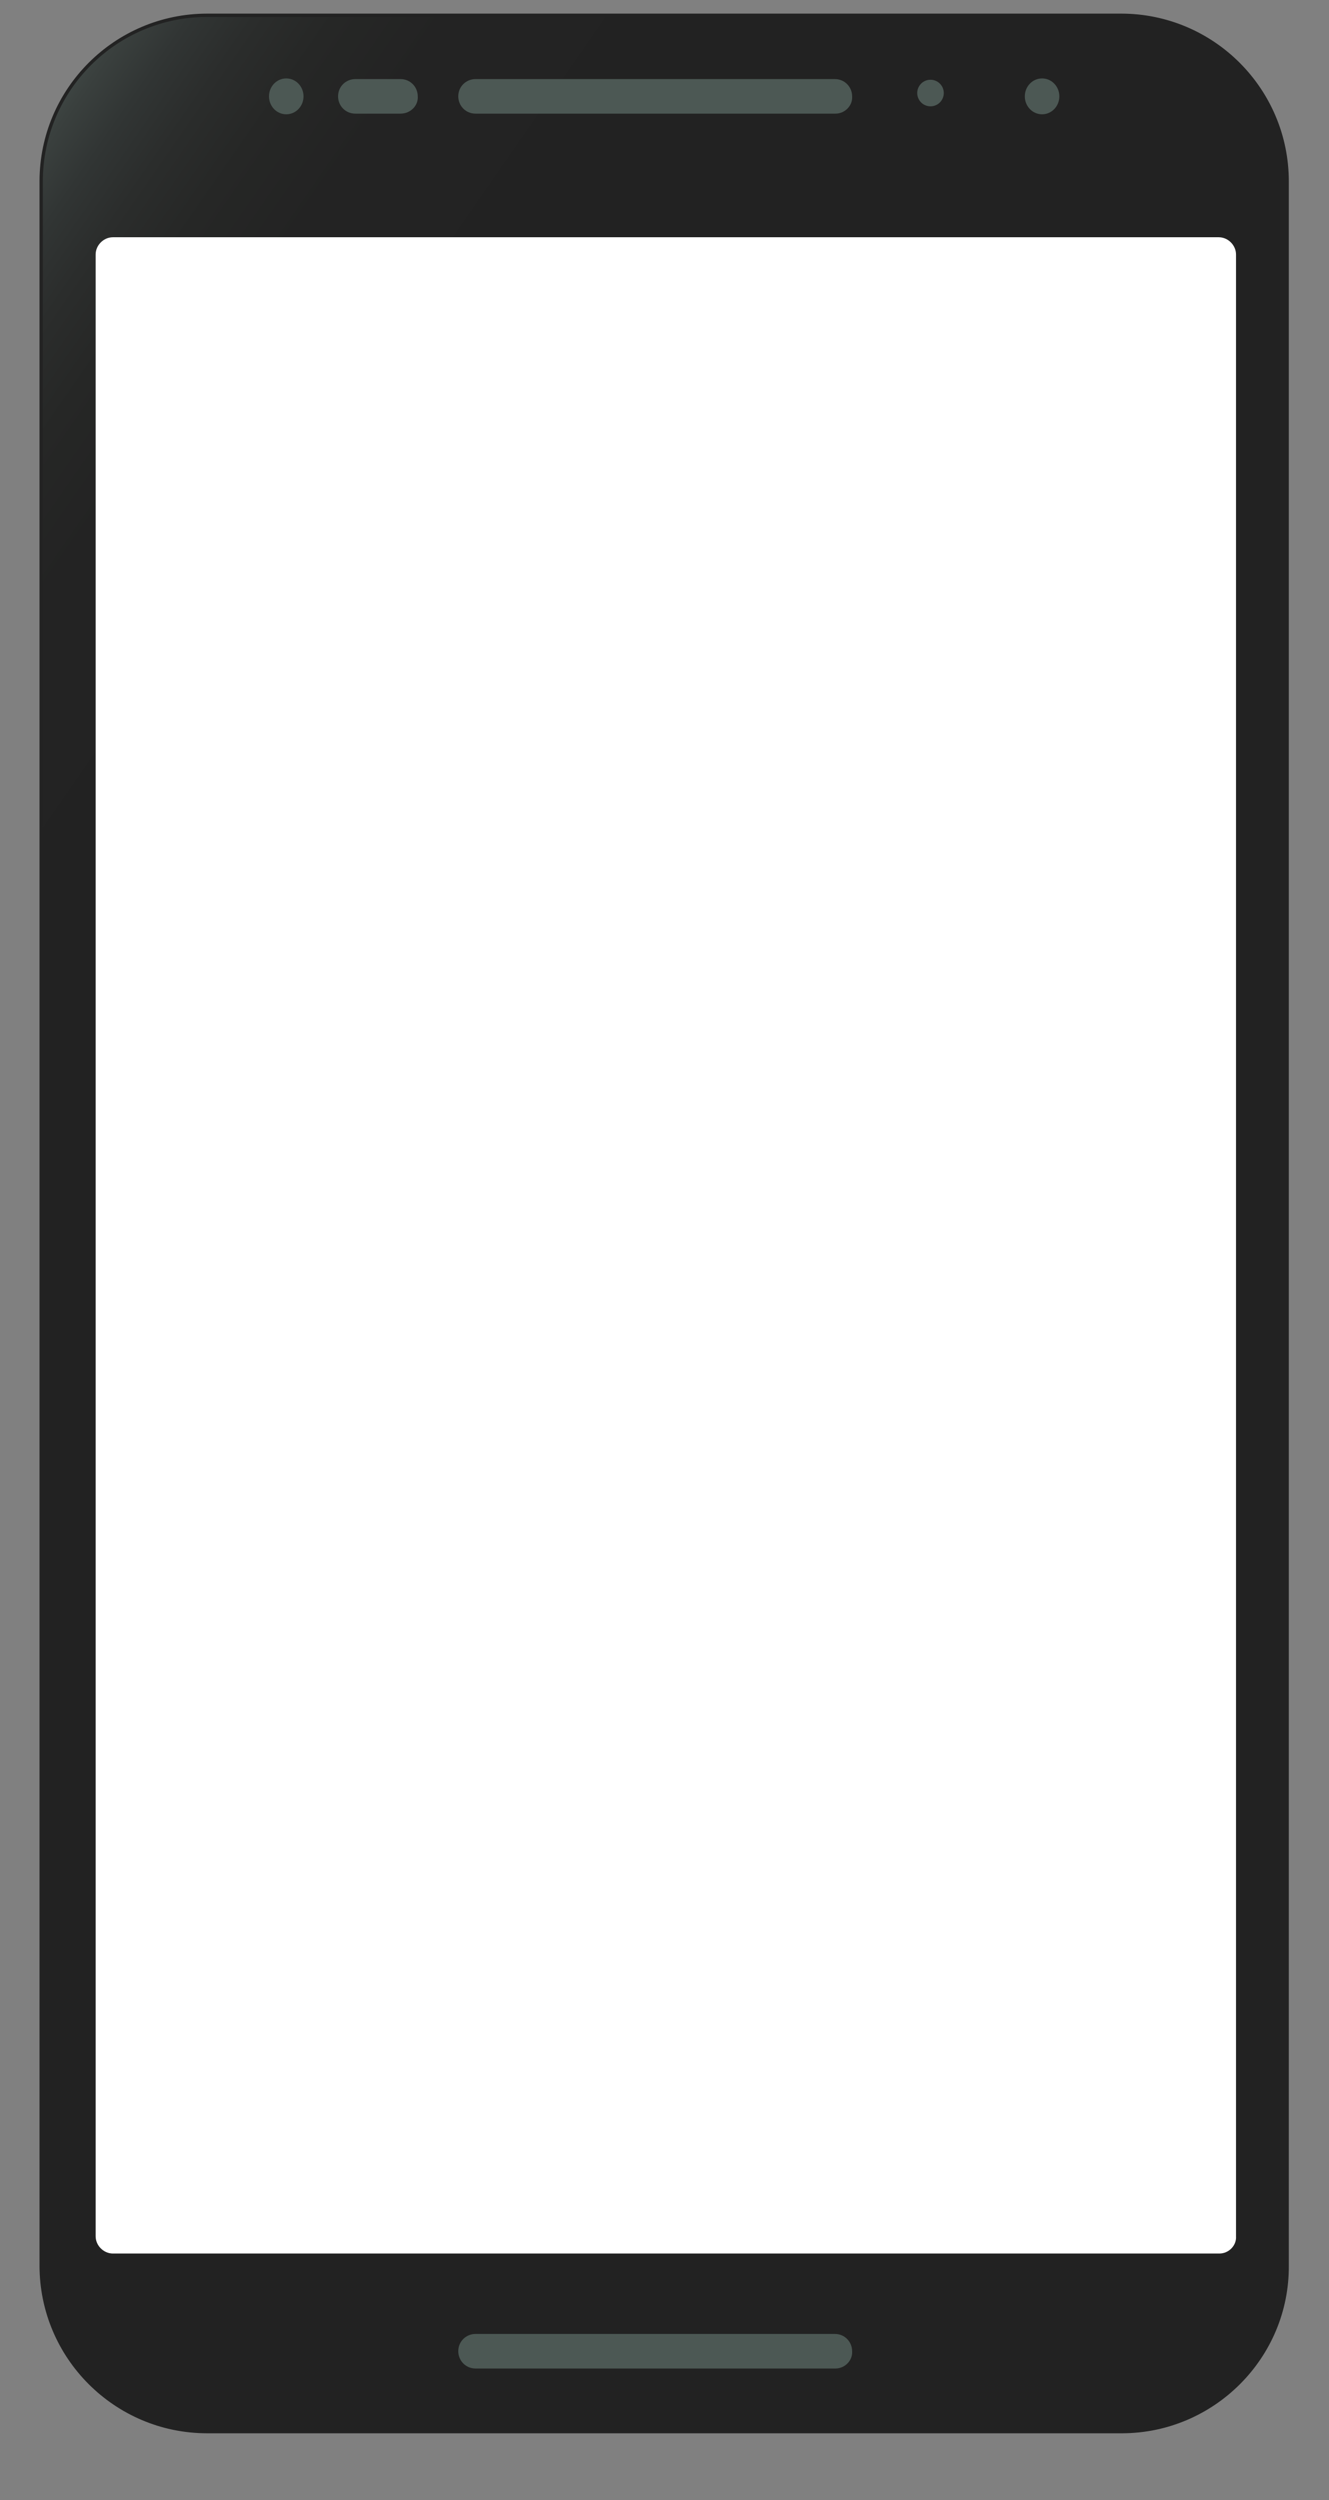 <svg xmlns="http://www.w3.org/2000/svg" width="200.1" height="376.2" viewBox="19.3 4.8 200.1 376.2"><rect x="19.3" y="4.8" width="200.1" height="376.2" fill="#808080" stroke="none"/><linearGradient id="a" gradientUnits="userSpaceOnUse" x1="-95.494" y1="-24.479" x2="60.277" y2="83.696" gradientTransform="translate(16.531 98.316) scale(.459)"><stop offset="0" stop-color="#4c5854"/><stop offset=".04" stop-color="#444e4b"/><stop offset=".108" stop-color="#3a403e"/><stop offset=".188" stop-color="#313534"/><stop offset=".28" stop-color="#2b2d2c"/><stop offset=".394" stop-color="#262726"/><stop offset=".555" stop-color="#232323"/><stop offset="1" stop-color="#222"/></linearGradient><path fill="url(#a)" d="M188.2 370.7H50.5c-13.8 0-25-11.2-25-25V32.1c0-13.8 11.2-25 25-25h137.6c13.8 0 25 11.2 25 25v313.6c.1 13.8-11.2 25-24.9 25z"/><path fill="none" stroke="#222" stroke-width=".5" stroke-miterlimit="10" d="M188.2 370.7H50.5c-13.8 0-25-11.2-25-25V32.1c0-13.8 11.2-25 25-25h137.6c13.8 0 25 11.2 25 25v313.6c.1 13.8-11.2 25-24.9 25z"/><path fill="#FFF" d="M202.9 343.9H36.3c-1.4 0-2.6-1.2-2.6-2.6V43.1c0-1.4 1.2-2.6 2.6-2.6h166.5c1.4 0 2.6 1.2 2.6 2.6v298.2c.1 1.4-1.1 2.6-2.5 2.6z"/><g fill="#4C5854"><path d="M145.1 21.9H90.9c-1.5 0-2.6-1.2-2.6-2.6 0-1.5 1.2-2.6 2.6-2.6H145c1.5 0 2.6 1.2 2.6 2.6.1 1.4-1.1 2.6-2.5 2.6z"/><ellipse cx="159.4" cy="18.8" rx="2" ry="2"/><ellipse cx="176.2" cy="19.3" rx="2.6" ry="2.7"/><path d="M79.6 21.9h-6.8c-1.5 0-2.6-1.2-2.6-2.6 0-1.5 1.2-2.6 2.6-2.6h6.8c1.5 0 2.6 1.2 2.6 2.6.1 1.4-1.1 2.6-2.6 2.6z"/><ellipse cx="62.4" cy="19.3" rx="2.6" ry="2.7"/><path d="M145.1 361.2H90.9c-1.5 0-2.6-1.2-2.6-2.6 0-1.5 1.2-2.6 2.6-2.6H145c1.5 0 2.6 1.2 2.6 2.6.1 1.4-1.1 2.6-2.5 2.6z"/></g></svg>